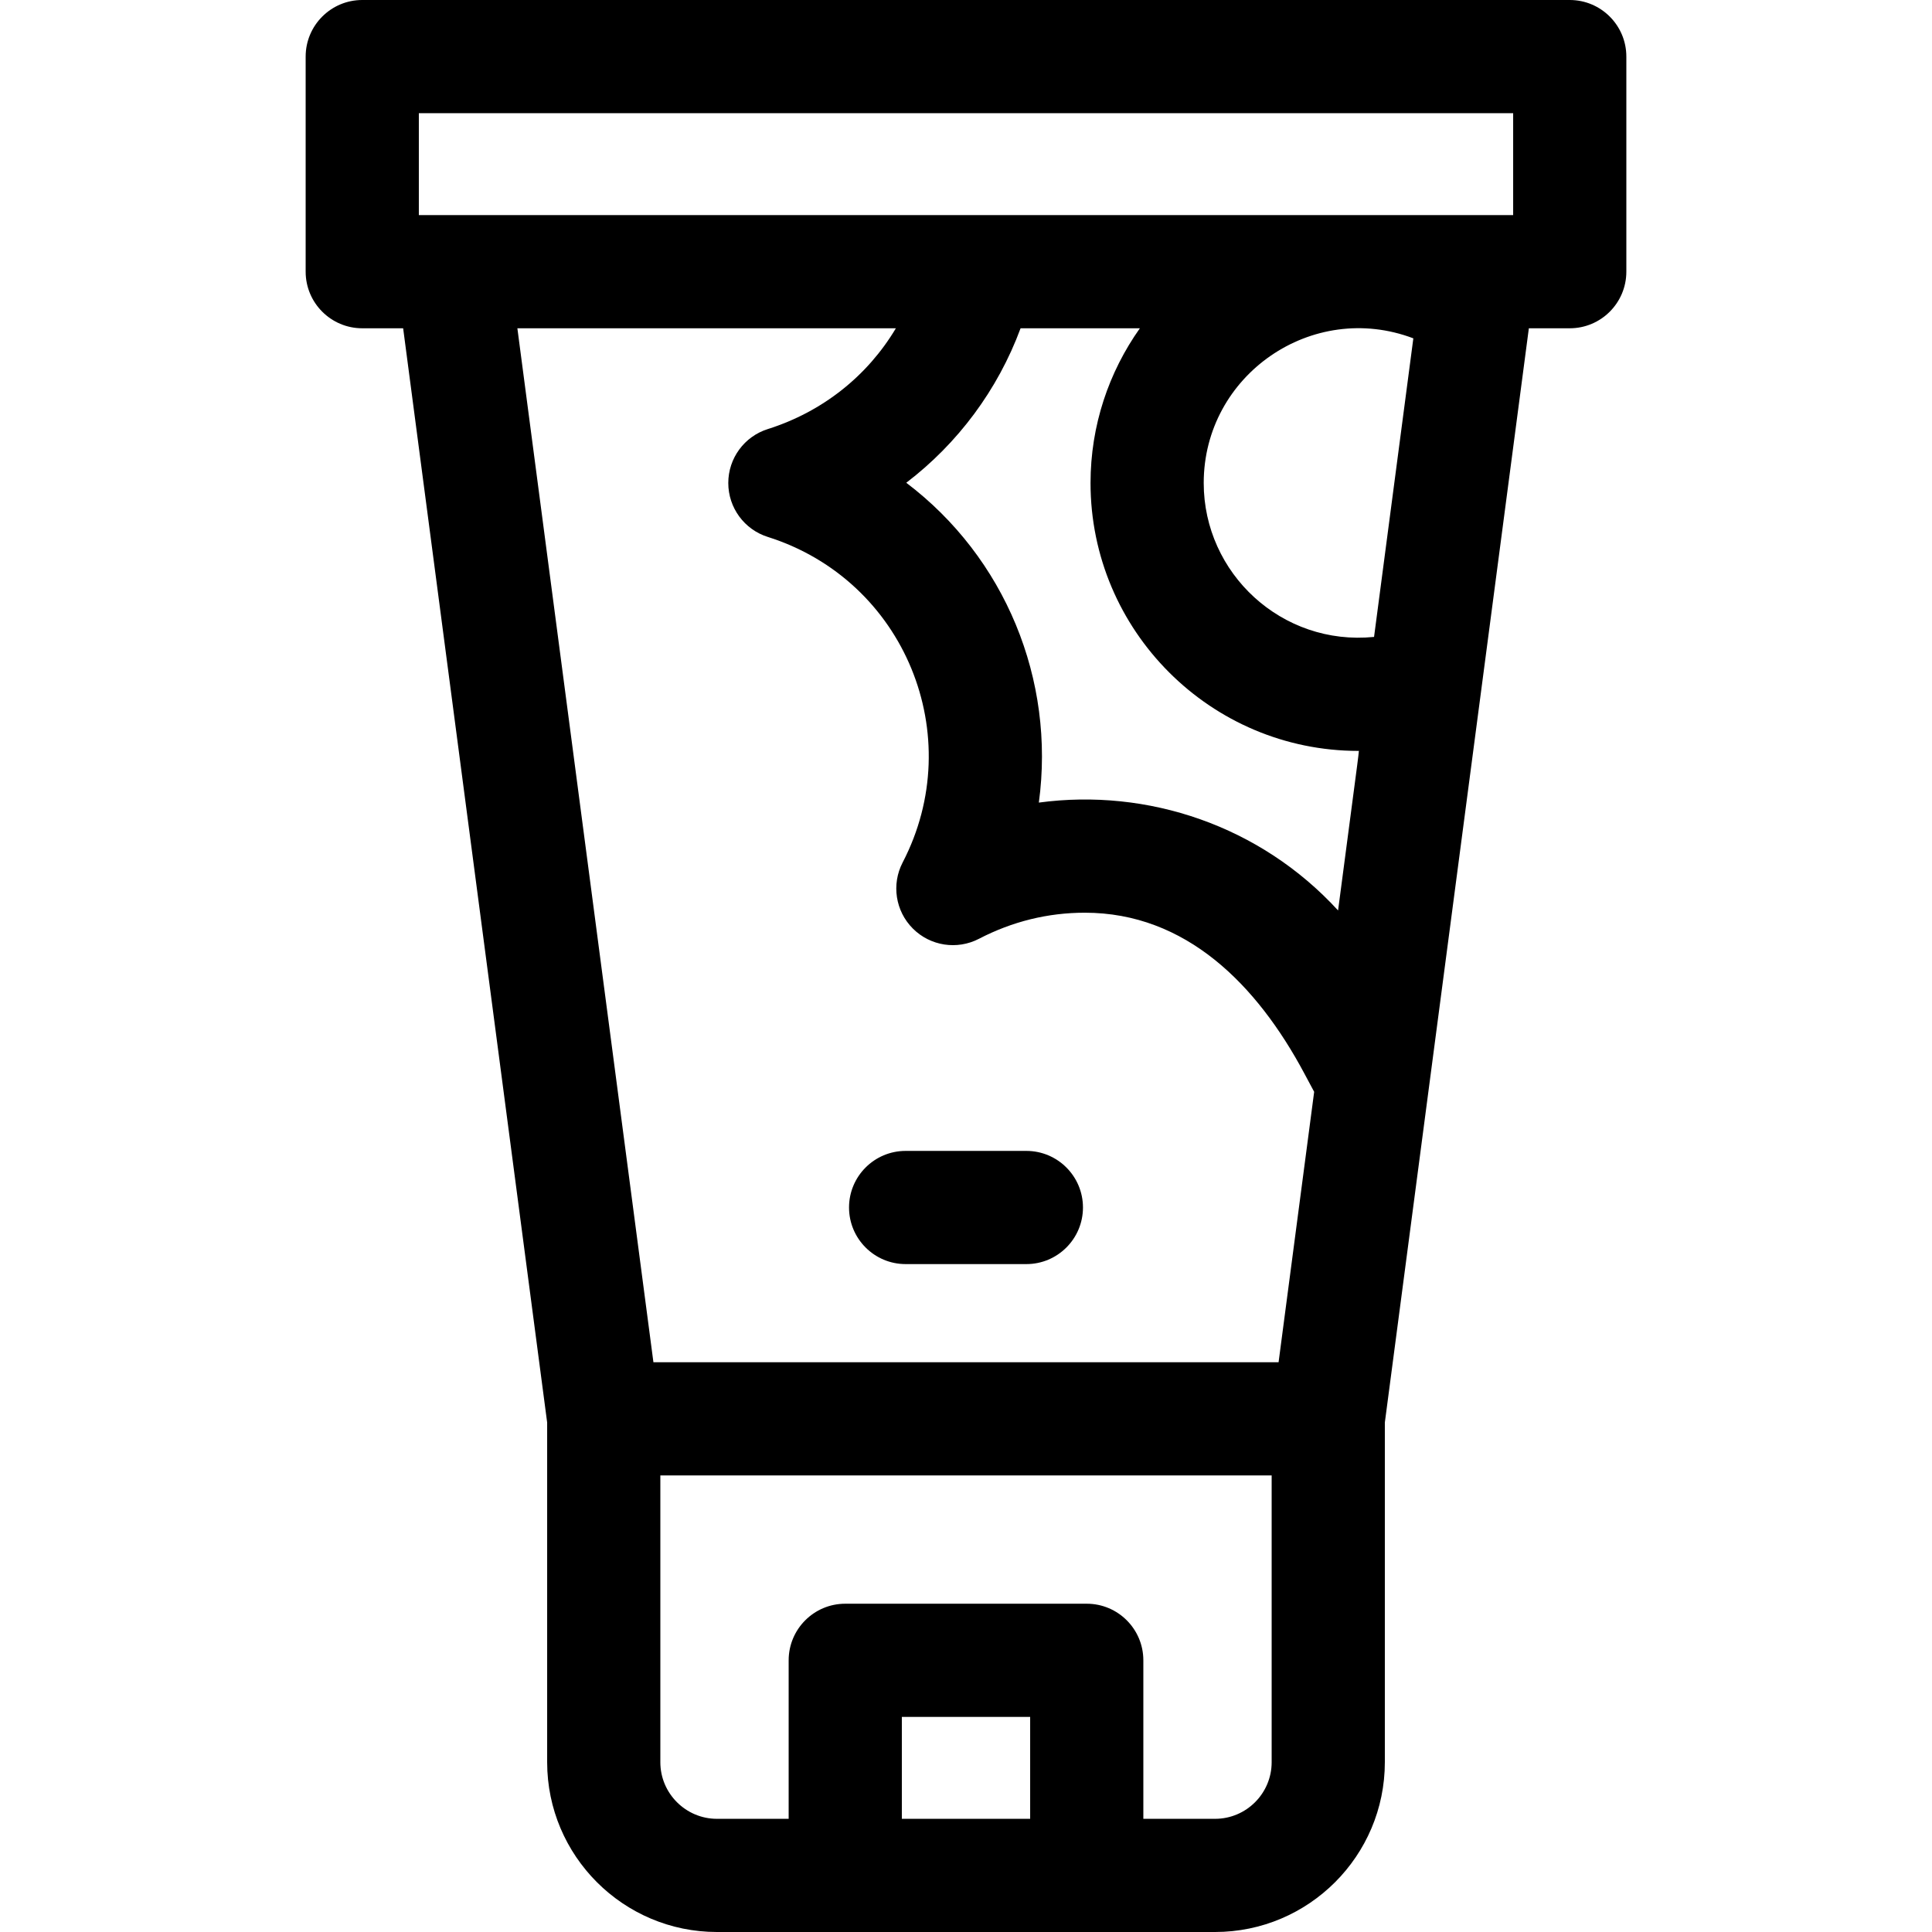 <svg width="24" height="24" viewBox="0 0 24 24" fill="none" xmlns="http://www.w3.org/2000/svg">
<path d="M19.5 0H4.5C4.112 0 3.797 0.315 3.797 0.703V3.375C3.797 3.763 4.112 4.078 4.5 4.078H5.008L6.797 17.671V21.891C6.797 23.054 7.743 24 8.906 24H15.094C16.257 24 17.203 23.054 17.203 21.891V17.671L18.992 4.078H19.5C19.888 4.078 20.203 3.763 20.203 3.375V0.703C20.203 0.315 19.888 0 19.5 0ZM16.622 11.31C15.656 10.256 14.255 9.788 12.905 9.97C13.111 8.445 12.486 6.926 11.258 5.997C11.898 5.509 12.395 4.843 12.678 4.078H14.16C13.775 4.621 13.547 5.284 13.547 6C13.547 7.835 15.04 9.328 16.875 9.328C16.886 9.328 16.903 9.173 16.622 11.31ZM17.069 7.912C15.924 8.027 14.953 7.123 14.953 6C14.953 4.658 16.302 3.727 17.557 4.203L17.069 7.912ZM5.203 1.406H18.797V2.672H5.203V1.406ZM11.129 4.078C10.777 4.668 10.221 5.114 9.538 5.33C9.246 5.422 9.047 5.693 9.047 6C9.047 6.307 9.246 6.578 9.538 6.67C11.243 7.209 12.03 9.143 11.213 10.714C11.072 10.986 11.123 11.318 11.34 11.535C11.557 11.752 11.889 11.803 12.161 11.662C12.575 11.447 13.017 11.338 13.476 11.338C14.731 11.338 15.614 12.231 16.204 13.337C16.325 13.563 16.204 13.337 16.325 13.563L15.883 16.922H8.117L6.427 4.078H11.129ZM11.203 22.594V21.328H12.797V22.594H11.203ZM15.797 21.891C15.797 22.278 15.482 22.594 15.094 22.594H14.203V20.625C14.203 20.237 13.888 19.922 13.5 19.922H10.5C10.112 19.922 9.797 20.237 9.797 20.625V22.594H8.906C8.519 22.594 8.203 22.278 8.203 21.891V18.328H15.797V21.891Z" fill="black"/>
<path d="M11.25 15.703H12.75C13.138 15.703 13.453 15.388 13.453 15C13.453 14.612 13.138 14.297 12.75 14.297H11.25C10.862 14.297 10.547 14.612 10.547 15C10.547 15.388 10.862 15.703 11.25 15.703Z" fill="black"/>
</svg>
